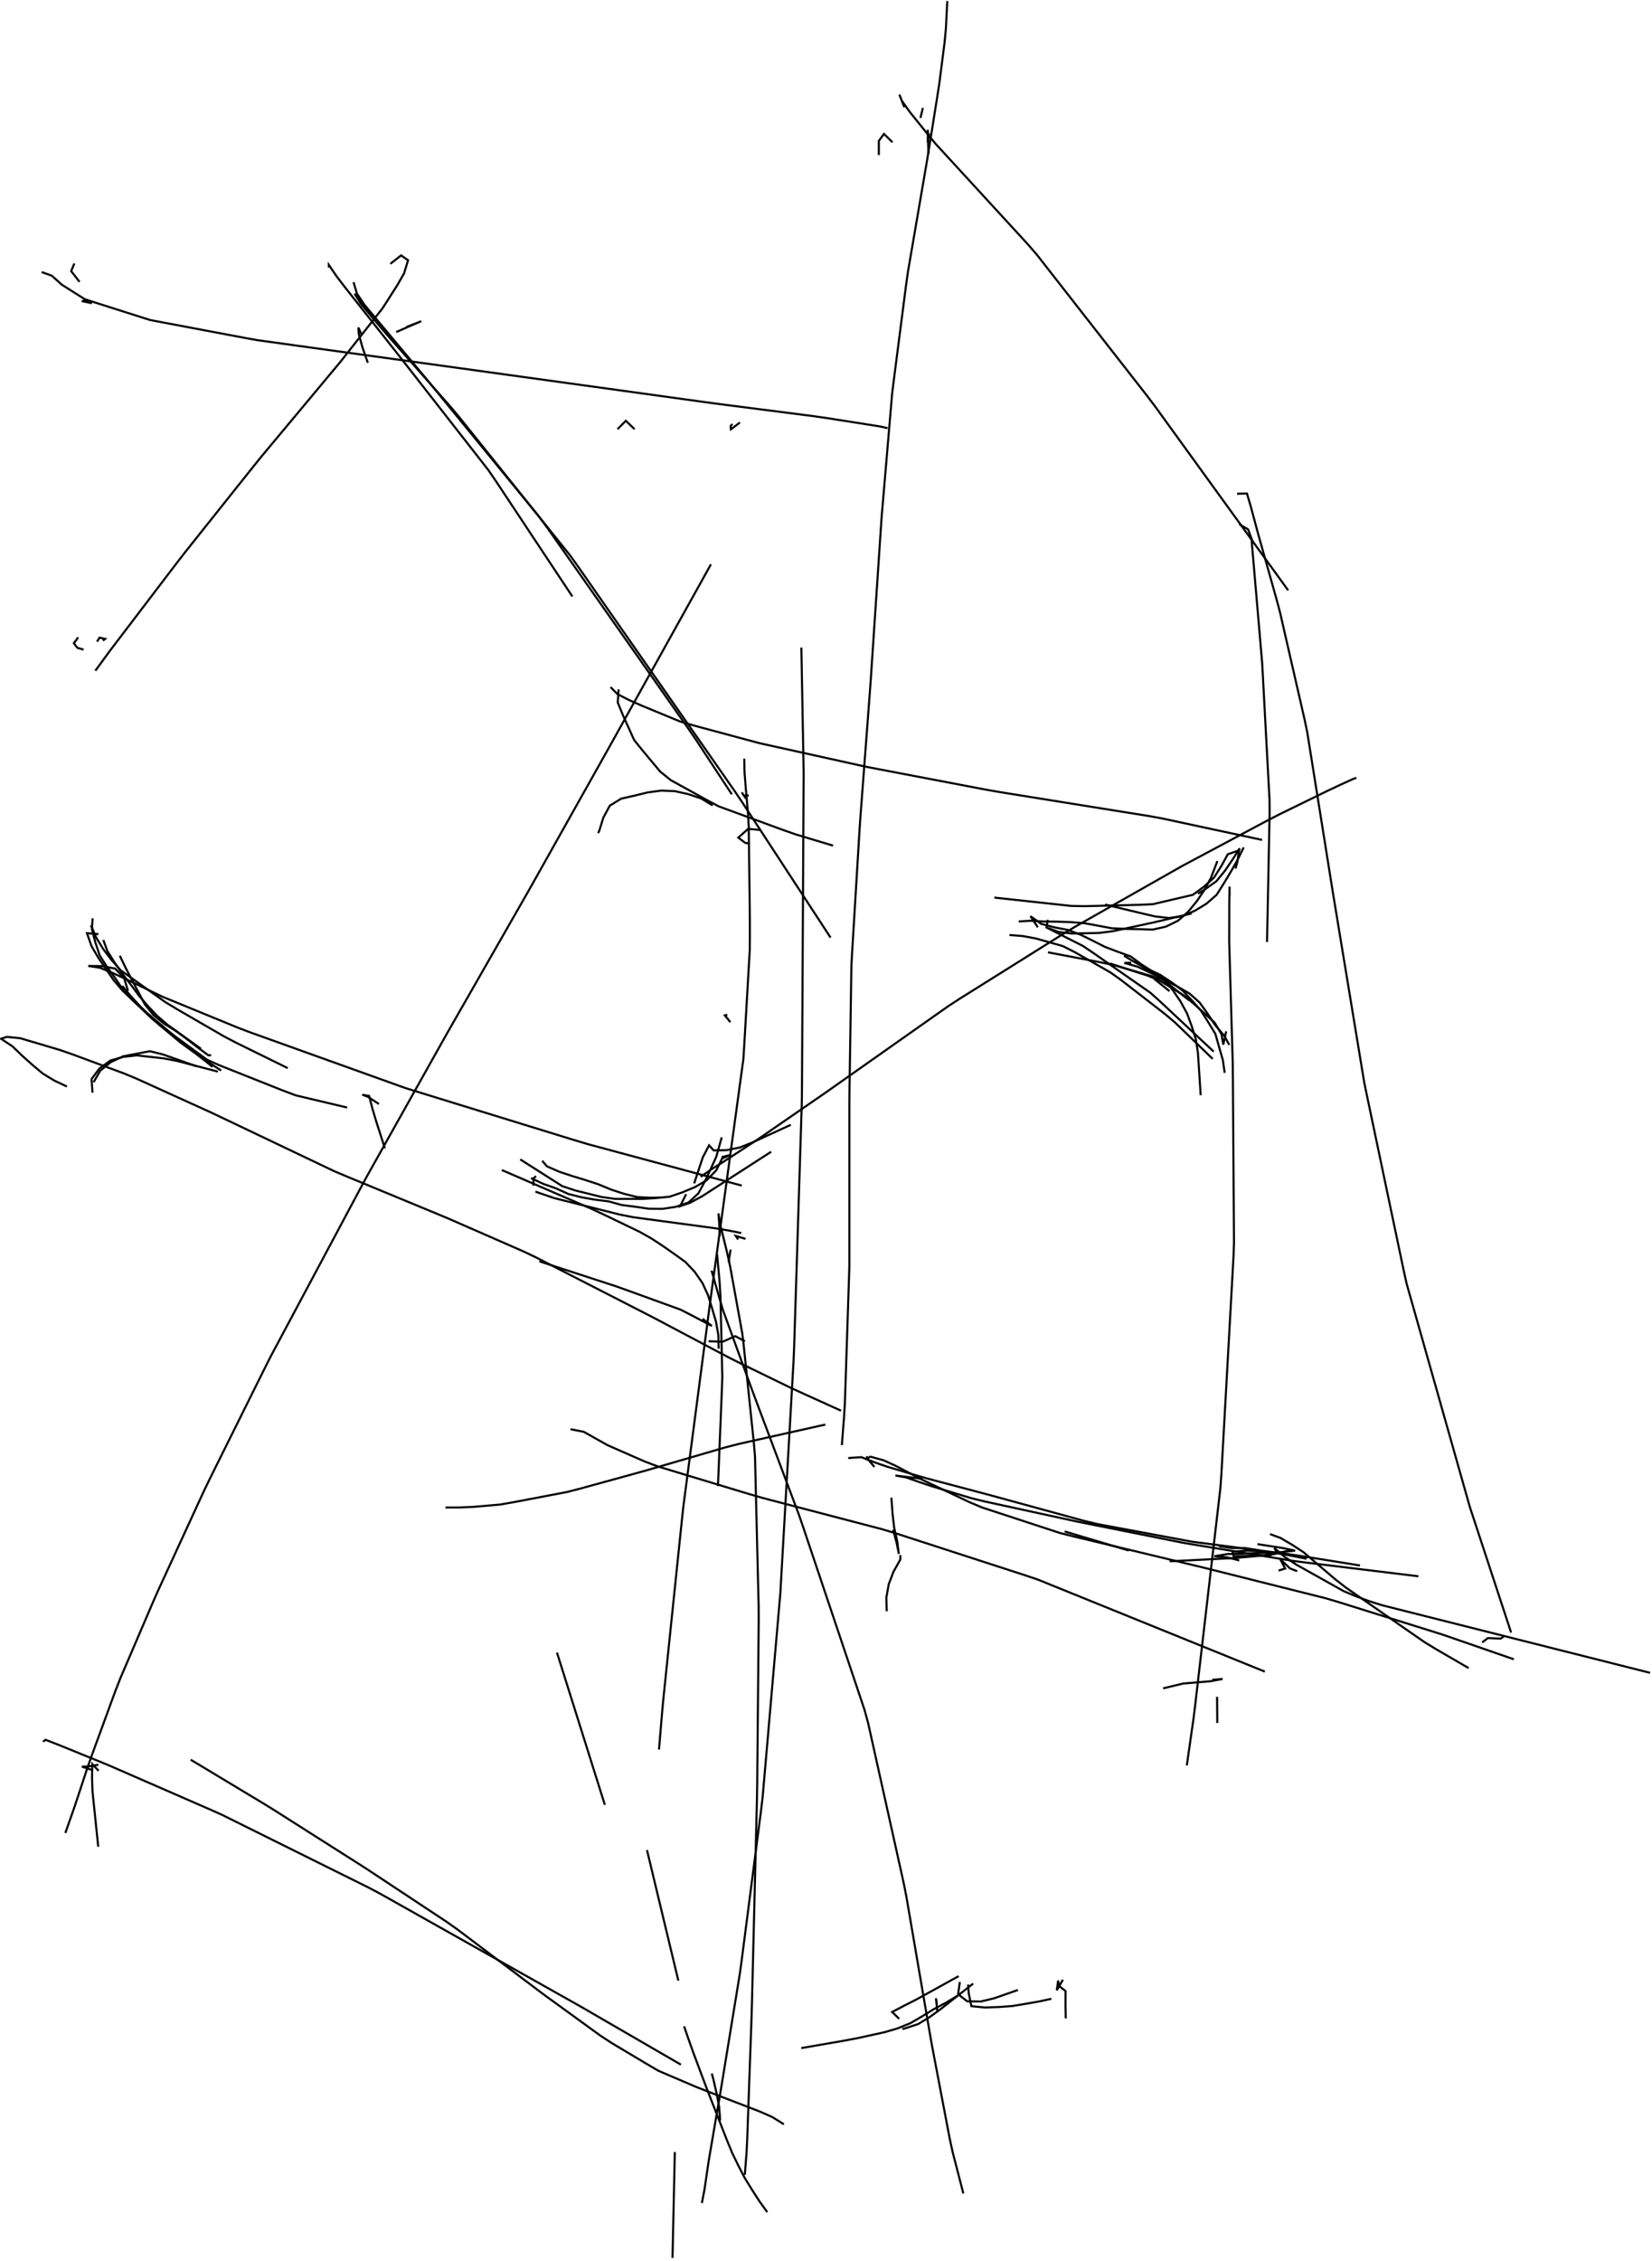 <?xml version="1.0" encoding="utf-8" ?>
<svg baseProfile="full" height="661.608" version="1.1" viewBox="0,0,483.608,661.608" width="483.608" xmlns="http://www.w3.org/2000/svg" xmlns:ev="http://www.w3.org/2001/xml-events" xmlns:xlink="http://www.w3.org/1999/xlink"><defs><style type="text/css"><![CDATA[
	.background { fill: white; }
	.line { stroke: firebrick; stroke-width: .1mm; }
	.blacksquare { fill: indigo; }
	.whitesquare { fill: white; }
]]></style></defs><rect class="background" height="100%" width="100%" x="0" y="0" /><path d="M 210.821 620.511 L 210.528 616.523 L 209.786 612.593 L 208.901 608.695 L 208.371 606.726" fill="none" id="1" stroke="black" stroke-width="0.608" /><path d="M 205.473 644.605 L 206.231 640.679 L 206.811 636.722 L 207.392 632.764 L 208.055 628.819 L 208.73 624.877 L 209.406 620.934 L 210.081 616.992 L 210.757 613.049 L 211.414 609.104 L 212.06 605.156 L 212.706 601.209 L 213.351 597.261 L 213.997 593.313 L 214.643 589.366 L 215.289 585.418 L 215.935 581.471 L 216.581 577.523 L 217.122 573.561 L 217.635 569.594 L 218.149 565.627 L 218.662 561.66 L 219.176 557.693 L 219.689 553.726 L 220.203 549.759 L 220.716 545.792 L 221.23 541.825 L 221.743 537.858 L 222.256 533.892 L 222.77 529.925 L 223.242 525.953 L 223.589 521.968 L 223.935 517.983 L 224.281 513.998 L 224.628 510.013 L 224.974 506.028 L 225.321 502.043 L 225.667 498.058 L 226.013 494.073 L 226.36 490.088 L 226.706 486.104 L 227.053 482.119 L 227.399 478.134 L 227.745 474.149 L 228.092 470.164 L 228.438 466.179 L 228.666 462.185 L 228.893 458.192 L 229.12 454.198 L 229.348 450.205 L 229.575 446.211 L 229.802 442.217 L 230.03 438.224 L 230.257 434.23 L 230.484 430.237 L 230.712 426.243 L 230.939 422.25 L 231.166 418.256 L 231.394 414.263 L 231.621 410.269 L 231.849 406.276 L 232.076 402.282 L 232.303 398.289 L 232.473 394.293 L 232.599 390.294 L 232.724 386.296 L 232.849 382.298 L 232.975 378.3 L 233.1 374.302 L 233.226 370.304 L 233.351 366.306 L 233.476 362.308 L 233.602 358.31 L 233.727 354.312 L 233.852 350.314 L 233.978 346.316 L 234.103 342.318 L 234.229 338.32 L 234.354 334.322 L 234.479 330.324 L 234.605 326.326 L 234.73 322.328 L 234.772 318.328 L 234.793 314.328 L 234.814 310.328 L 234.836 306.328 L 234.857 302.329 L 234.879 298.329 L 234.9 294.329 L 234.921 290.329 L 234.943 286.329 L 234.964 282.329 L 234.985 278.329 L 235.007 274.329 L 235.028 270.329 L 235.05 266.329 L 235.071 262.329 L 235.092 258.329 L 235.114 254.329 L 235.135 250.329 L 235.157 246.329 L 235.178 242.329 L 235.199 238.329 L 235.221 234.33 L 235.242 230.33 L 235.264 226.33 L 235.2 222.33 L 235.126 218.331 L 235.052 214.332 L 234.977 210.332 L 234.903 206.333 L 234.829 202.334 L 234.755 198.334 L 234.68 194.335 L 234.606 190.336 L 234.59 189.484" fill="none" id="2" stroke="black" stroke-width="0.608" /><path d="M 28.856 518.144 L 27.034 516.183 L 26.941 520.182 L 27.079 524.172 L 27.491 528.151 L 27.904 532.129 L 28.316 536.108 L 28.729 540.087 L 28.758 540.371" fill="none" id="3" stroke="black" stroke-width="0.608" /><path d="M 167.012 418.191 L 170.888 418.952 L 174.376 420.91 L 177.863 422.87 L 181.525 424.478 L 185.189 426.083 L 188.853 427.688 L 192.592 429.089 L 196.421 430.247 L 200.249 431.405 L 204.078 432.563 L 207.907 433.721 L 211.736 434.879 L 215.564 436.036 L 219.393 437.194 L 223.237 438.299 L 227.107 439.312 L 230.976 440.324 L 234.846 441.336 L 238.716 442.348 L 242.586 443.36 L 246.456 444.372 L 250.326 445.384 L 254.195 446.396 L 258.065 447.409 L 261.897 448.551 L 265.702 449.785 L 269.507 451.019 L 273.312 452.252 L 277.117 453.486 L 280.922 454.72 L 284.727 455.953 L 288.532 457.187 L 292.337 458.421 L 296.142 459.654 L 299.947 460.888 L 303.739 462.156 L 307.446 463.659 L 311.153 465.161 L 314.861 466.664 L 318.568 468.166 L 322.275 469.669 L 325.982 471.171 L 329.689 472.674 L 333.396 474.177 L 337.103 475.679 L 340.81 477.182 L 344.517 478.684 L 348.224 480.187 L 351.931 481.689 L 355.638 483.192 L 359.345 484.694 L 363.052 486.197 L 366.76 487.699 L 370.266 489.121" fill="none" id="4" stroke="black" stroke-width="0.608" /><path d="M 28.789 516.371 L 25.86 516.873 L 23.978 516.928 L 26.762 517.851" fill="none" id="5" stroke="black" stroke-width="0.608" /><path d="M 37.454 289.921 L 36.315 286.117 L 33.687 283.409 L 29.836 282.683 L 25.836 282.642 L 29.321 283.191 L 33.019 284.717 L 36.652 286.386 L 40.254 288.126 L 43.856 289.866 L 47.457 291.606 L 51.157 293.126 L 54.858 294.644 L 58.559 296.161 L 62.26 297.679 L 65.961 299.196 L 69.662 300.714 L 73.401 302.132 L 77.166 303.482 L 80.932 304.832 L 84.697 306.182 L 88.462 307.533 L 92.227 308.883 L 95.992 310.233 L 99.758 311.584 L 103.523 312.934 L 107.288 314.284 L 111.053 315.635 L 114.818 316.985 L 118.584 318.335 L 122.404 319.52 L 126.227 320.698 L 130.05 321.875 L 133.872 323.052 L 137.695 324.229 L 141.518 325.406 L 145.341 326.583 L 149.164 327.76 L 152.987 328.937 L 156.81 330.115 L 160.633 331.292 L 164.455 332.469 L 168.278 333.646 L 172.111 334.789 L 175.973 335.829 L 179.836 336.868 L 183.699 337.908 L 187.561 338.947 L 191.424 339.987 L 195.286 341.026 L 199.149 342.066 L 203.011 343.105 L 206.874 344.145 L 210.737 345.184 L 214.599 346.224 L 217.133 346.906" fill="none" id="6" stroke="black" stroke-width="0.608" /><path d="M 217.004 360.789 L 213.2 360.033 L 209.256 359.376 L 205.292 358.843 L 201.328 358.31 L 197.363 357.776 L 193.399 357.243 L 189.435 356.71 L 185.47 356.177 L 181.551 355.412 L 177.671 354.438 L 173.791 353.465 L 169.911 352.492 L 166.032 351.519 L 162.152 350.545 L 158.37 349.244 L 156.735 348.675" fill="none" id="7" stroke="black" stroke-width="0.608" /><path d="M 218.258 362.496 L 215.403 361.646 L 216.071 362.687" fill="none" id="8" stroke="black" stroke-width="0.608" /><path d="M 359.961 261.996 L 359.946 259.417 L 359.864 263.416 L 359.853 267.416 L 359.843 271.416 L 359.833 275.416 L 359.948 279.415 L 360.065 283.413 L 360.182 287.411 L 360.299 291.41 L 360.416 295.408 L 360.533 299.406 L 360.65 303.404 L 360.767 307.403 L 360.884 311.401 L 360.919 315.401 L 360.945 319.401 L 360.972 323.401 L 360.998 327.401 L 361.025 331.4 L 361.051 335.4 L 361.077 339.4 L 361.104 343.4 L 361.13 347.4 L 361.156 351.4 L 361.183 355.4 L 361.209 359.4 L 361.236 363.4 L 361.115 367.396 L 360.892 371.39 L 360.67 375.384 L 360.447 379.377 L 360.224 383.371 L 360.002 387.365 L 359.779 391.359 L 359.556 395.353 L 359.334 399.346 L 359.111 403.34 L 358.888 407.334 L 358.666 411.328 L 358.443 415.322 L 358.22 419.315 L 357.998 423.309 L 357.775 427.303 L 357.552 431.297 L 357.272 435.286 L 356.81 439.259 L 356.349 443.232 L 355.887 447.205 L 355.426 451.179 L 354.964 455.152 L 354.503 459.125 L 354.041 463.099 L 353.579 467.072 L 353.118 471.045 L 352.656 475.018 L 352.195 478.992 L 351.733 482.965 L 351.272 486.938 L 350.81 490.912 L 350.348 494.885 L 349.887 498.858 L 349.396 502.828 L 348.829 506.787 L 348.263 510.747 L 347.696 514.707 L 347.43 516.566" fill="none" id="9" stroke="black" stroke-width="0.608" /><path d="M 110.93 323.035 L 107.577 320.859 L 106.024 320.321 L 108.063 320.675 L 109.064 324.547 L 110.213 328.377 L 111.442 332.184 L 112.668 335.984" fill="none" id="10" stroke="black" stroke-width="0.608" /><path d="M 163.047 483.546 L 164.247 487.362 L 165.447 491.178 L 166.648 494.994 L 167.848 498.809 L 169.048 502.625 L 170.248 506.441 L 171.448 510.256 L 172.648 514.072 L 173.848 517.888 L 175.048 521.704 L 176.248 525.519 L 177.059 528.097" fill="none" id="11" stroke="black" stroke-width="0.608" /><path d="M 198.579 579.539 L 197.644 575.649 L 196.709 571.76 L 195.775 567.871 L 194.84 563.981 L 193.906 560.092 L 192.971 556.203 L 192.037 552.313 L 191.102 548.424 L 190.168 544.535 L 189.399 541.335" fill="none" id="12" stroke="black" stroke-width="0.608" /><path d="M 224.606 647.281 L 222.271 644.033 L 220.108 640.67 L 218.009 637.265 L 216.173 633.715 L 214.411 630.124 L 212.884 626.43 L 211.427 622.705 L 209.97 618.979 L 208.513 615.254 L 207.056 611.529 L 205.644 607.787 L 204.245 604.039 L 202.846 600.292 L 201.51 596.522 L 200.254 592.906" fill="none" id="13" stroke="black" stroke-width="0.608" /><path d="M 19.125 536.343 L 20.452 532.57 L 21.779 528.796 L 23.044 525.002 L 24.292 521.201 L 25.541 517.401 L 26.874 513.63 L 28.249 509.874 L 29.624 506.118 L 31 502.362 L 32.375 498.606 L 33.75 494.85 L 35.204 491.125 L 36.782 487.449 L 38.359 483.773 L 39.936 480.097 L 41.513 476.421 L 43.09 472.745 L 44.667 469.069 L 46.279 465.408 L 47.952 461.775 L 49.625 458.142 L 51.298 454.509 L 52.971 450.875 L 54.644 447.242 L 56.317 443.609 L 57.99 439.975 L 59.663 436.342 L 61.401 432.74 L 63.181 429.158 L 64.962 425.576 L 66.742 421.994 L 68.522 418.412 L 70.303 414.83 L 72.083 411.248 L 73.863 407.666 L 75.643 404.084 L 77.424 400.502 L 79.225 396.931 L 81.109 393.402 L 82.993 389.874 L 84.877 386.346 L 86.762 382.817 L 88.646 379.289 L 90.53 375.76 L 92.414 372.232 L 94.299 368.703 L 96.183 365.175 L 98.067 361.647 L 99.951 358.118 L 101.836 354.59 L 103.72 351.061 L 105.604 347.533 L 107.511 344.017 L 109.467 340.528 L 111.423 337.039 L 113.379 333.55 L 115.335 330.061 L 117.292 326.572 L 119.248 323.083 L 121.204 319.594 L 123.16 316.105 L 125.117 312.616 L 127.073 309.127 L 129.029 305.638 L 130.989 302.151 L 132.976 298.679 L 134.963 295.208 L 136.95 291.736 L 138.937 288.264 L 140.923 284.793 L 142.91 281.321 L 144.897 277.849 L 146.884 274.378 L 148.87 270.906 L 150.857 267.434 L 152.844 263.962 L 154.83 260.49 L 156.789 257.003 L 158.748 253.515 L 160.707 250.028 L 162.666 246.54 L 164.625 243.053 L 166.583 239.565 L 168.542 236.078 L 170.501 232.59 L 172.46 229.103 L 174.419 225.615 L 176.378 222.128 L 178.335 218.639 L 180.281 215.144 L 182.226 211.649 L 184.171 208.154 L 186.116 204.659 L 188.061 201.163 L 190.006 197.668 L 191.952 194.173 L 193.897 190.678 L 195.842 187.183 L 197.787 183.688 L 199.732 180.192 L 201.677 176.697 L 203.623 173.202 L 205.568 169.707 L 207.513 166.212 L 208.114 165.132" fill="none" id="14" stroke="black" stroke-width="0.608" /><path d="M 26.922 88.726 L 23.962 88.112 L 25.922 87.824" fill="none" id="15" stroke="black" stroke-width="0.608" /><path d="M 12.2 79.609 L 15.156 80.667 L 18.093 83.299 L 21.472 85.44 L 24.854 87.574 L 28.666 88.785 L 32.479 89.997 L 36.291 91.208 L 40.103 92.42 L 43.915 93.631 L 47.843 94.381 L 51.774 95.122 L 55.705 95.863 L 59.636 96.604 L 63.567 97.344 L 67.497 98.085 L 71.428 98.826 L 75.364 99.537 L 79.326 100.085 L 83.288 100.633 L 87.251 101.181 L 91.213 101.729 L 95.175 102.278 L 99.138 102.826 L 103.1 103.374 L 107.062 103.922 L 111.024 104.47 L 114.987 105.018 L 118.949 105.566 L 122.911 106.114 L 126.873 106.662 L 130.836 107.211 L 134.798 107.759 L 138.76 108.307 L 142.722 108.855 L 146.685 109.403 L 150.647 109.951 L 154.609 110.499 L 158.572 111.047 L 162.534 111.596 L 166.496 112.144 L 170.458 112.692 L 174.421 113.24 L 178.383 113.788 L 182.345 114.336 L 186.307 114.884 L 190.27 115.432 L 194.232 115.98 L 198.194 116.529 L 202.157 117.077 L 206.119 117.625 L 210.082 118.163 L 214.05 118.673 L 218.017 119.182 L 221.985 119.691 L 225.952 120.2 L 229.92 120.71 L 233.887 121.219 L 237.854 121.728 L 241.814 122.29 L 245.766 122.912 L 249.717 123.534 L 253.668 124.156 L 257.62 124.778 L 259.844 125.285" fill="none" id="17" stroke="black" stroke-width="0.608" /><path d="M 216.618 123.613 L 213.966 125.618 L 213.879 124.682 L 214.395 124.062" fill="none" id="18" stroke="black" stroke-width="0.608" /><path d="M 21.766 77.097 L 20.835 79.34 L 23.271 82.461 L 23.282 82.476" fill="none" id="19" stroke="black" stroke-width="0.608" /><path d="M 210.723 361.656 L 210.528 357.661 L 210.305 355.055 L 211.004 358.97 L 211.956 362.856 L 212.907 366.741 L 213.759 370.647 L 214.472 374.583 L 215.185 378.519 L 215.897 382.455 L 216.61 386.391 L 217.323 390.327 L 217.779 394.3 L 218.193 398.278 L 218.607 402.257 L 219.021 406.235 L 219.435 410.214 L 219.85 414.192 L 220.264 418.171 L 220.678 422.149 L 221.019 426.132 L 221.116 430.131 L 221.213 434.13 L 221.31 438.129 L 221.408 442.128 L 221.505 446.126 L 221.602 450.125 L 221.699 454.124 L 221.796 458.123 L 221.894 462.122 L 221.991 466.12 L 222.088 470.119 L 222.103 474.119 L 222.066 478.119 L 222.029 482.118 L 221.992 486.118 L 221.956 490.118 L 221.919 494.118 L 221.882 498.118 L 221.845 502.118 L 221.808 506.117 L 221.772 510.117 L 221.735 514.117 L 221.698 518.117 L 221.661 522.117 L 221.597 526.116 L 221.499 530.115 L 221.401 534.114 L 221.304 538.112 L 221.206 542.111 L 221.108 546.11 L 221.01 550.109 L 220.912 554.108 L 220.814 558.106 L 220.716 562.105 L 220.618 566.104 L 220.52 570.103 L 220.422 574.102 L 220.324 578.1 L 220.227 582.099 L 220.129 586.098 L 220.016 590.096 L 219.874 594.094 L 219.732 598.091 L 219.59 602.089 L 219.448 606.086 L 219.305 610.084 L 219.163 614.081 L 219.021 618.079 L 218.879 622.076 L 218.737 626.074 L 218.533 630.068 L 218.218 634.055 L 218.036 636.359" fill="none" id="20" stroke="black" stroke-width="0.608" /><path d="M 22.895 186.488 L 21.619 188.201 L 22.617 189.535 L 24.473 190.097" fill="none" id="21" stroke="black" stroke-width="0.608" /><path d="M 222.832 242.89 L 219.04 242.52 L 216.116 245.087 L 218.146 246.623 L 219.547 246.855" fill="none" id="24" stroke="black" stroke-width="0.608" /><path d="M 105.778 97.746 L 104.907 95.838 L 105.028 97.721 L 106.076 101.55 L 107.39 105.328 L 107.676 106.152" fill="none" id="25" stroke="black" stroke-width="0.608" /><path d="M 115.989 97.164 L 119.651 95.555 L 123.323 93.979 L 121.872 94.556 L 118.95 95.683" fill="none" id="26" stroke="black" stroke-width="0.608" /><path d="M 261.262 41.632 L 258.77 39.183 L 257.27 41.224 L 257.27 45.224 L 257.27 45.371" fill="none" id="27" stroke="black" stroke-width="0.608" /><path d="M 271.989 38.992 L 271.602 41.755 L 271.605 37.971 L 271.713 41.969 L 271.797 45.078" fill="none" id="28" stroke="black" stroke-width="0.608" /><path d="M 261.457 447.597 L 262.479 451.465 L 263.129 454.676 L 262.647 450.921 L 261.767 447.057 L 261.304 443.088 L 261.007 439.099 L 260.942 438.226" fill="none" id="29" stroke="black" stroke-width="0.608" /><path d="M 277.305 0.304 L 277.106 4.299 L 276.907 8.294 L 276.534 12.274 L 276.027 16.242 L 275.52 20.209 L 275.012 24.177 L 274.404 28.13 L 273.773 32.08 L 273.143 36.03 L 272.513 39.98 L 271.882 43.93 L 271.23 47.877 L 270.553 51.819 L 269.875 55.761 L 269.198 59.703 L 268.52 63.645 L 267.842 67.588 L 267.165 71.53 L 266.487 75.472 L 265.81 79.414 L 265.249 83.374 L 264.737 87.341 L 264.225 91.308 L 263.713 95.275 L 263.201 99.242 L 262.689 103.21 L 262.177 107.177 L 261.665 111.144 L 261.169 115.112 L 260.83 119.098 L 260.49 123.084 L 260.151 127.069 L 259.811 131.055 L 259.472 135.04 L 259.132 139.026 L 258.793 143.011 L 258.453 146.997 L 258.114 150.983 L 257.839 154.973 L 257.572 158.964 L 257.306 162.955 L 257.039 166.946 L 256.773 170.938 L 256.506 174.929 L 256.24 178.92 L 255.974 182.911 L 255.707 186.902 L 255.441 190.893 L 255.174 194.884 L 254.908 198.875 L 254.618 202.865 L 254.316 206.853 L 254.014 210.842 L 253.713 214.831 L 253.411 218.819 L 253.109 222.808 L 252.808 226.796 L 252.506 230.785 L 252.205 234.774 L 251.903 238.762 L 251.626 242.753 L 251.385 246.745 L 251.143 250.738 L 250.901 254.731 L 250.659 258.723 L 250.418 262.716 L 250.176 266.709 L 249.934 270.701 L 249.693 274.694 L 249.451 278.687 L 249.237 282.681 L 249.176 286.68 L 249.115 290.68 L 249.054 294.679 L 248.993 298.679 L 248.931 302.678 L 248.87 306.678 L 248.809 310.677 L 248.748 314.677 L 248.687 318.676 L 248.637 322.676 L 248.637 326.676 L 248.637 330.676 L 248.637 334.676 L 248.637 338.676 L 248.637 342.676 L 248.637 346.676 L 248.637 350.676 L 248.637 354.676 L 248.637 358.676 L 248.637 362.676 L 248.637 366.676 L 248.637 370.676 L 248.511 374.674 L 248.38 378.672 L 248.248 382.67 L 248.117 386.667 L 247.986 390.665 L 247.854 394.663 L 247.723 398.661 L 247.592 402.659 L 247.46 406.657 L 247.329 410.654 L 247.084 414.646 L 246.774 418.634 L 246.464 422.622 L 246.446 422.859" fill="none" id="30" stroke="black" stroke-width="0.608" /><path d="M 28.403 187.746 L 29.143 186.572 L 30.763 186.942 L 30.11 187.457" fill="none" id="31" stroke="black" stroke-width="0.608" /><path d="M 96.274 78.289 L 96.272 77.532 L 98.523 80.838 L 100.956 84.011 L 103.436 87.149 L 105.916 90.288 L 108.396 93.426 L 110.876 96.565 L 113.356 99.703 L 115.836 102.841 L 118.305 105.989 L 120.768 109.141 L 123.23 112.293 L 125.693 115.445 L 128.156 118.596 L 130.619 121.748 L 133.081 124.9 L 135.544 128.052 L 138.007 131.204 L 140.47 134.356 L 142.933 137.508 L 145.191 140.807 L 147.402 144.141 L 149.612 147.475 L 151.823 150.808 L 154.033 154.142 L 156.244 157.476 L 158.455 160.809 L 160.665 164.143 L 162.876 167.476 L 165.087 170.81 L 167.297 174.144 L 167.559 174.539" fill="none" id="32" stroke="black" stroke-width="0.608" /><path d="M 108.61 92.335 L 106.273 89.089 L 103.796 85.95 L 105.607 88.823 L 108.174 91.89 L 110.742 94.957 L 113.34 97.998 L 115.986 100.997 L 118.633 103.997 L 121.279 106.996 L 123.926 109.995 L 126.572 112.995 L 129.219 115.994 L 131.865 118.993 L 134.436 122.056 L 136.939 125.176 L 139.442 128.297 L 141.945 131.417 L 144.447 134.537 L 146.95 137.658 L 149.453 140.778 L 151.955 143.898 L 154.458 147.019 L 156.961 150.139 L 159.464 153.259 L 161.966 156.38 L 164.469 159.5 L 166.972 162.62 L 169.292 165.877 L 171.581 169.158 L 173.87 172.438 L 176.159 175.718 L 178.448 178.999 L 180.736 182.279 L 183.025 185.559 L 185.314 188.84 L 187.603 192.12 L 189.892 195.4 L 192.181 198.681 L 194.47 201.961 L 196.759 205.241 L 199.048 208.522 L 201.337 211.802 L 203.626 215.082 L 205.915 218.363 L 208.204 221.643 L 210.493 224.923 L 212.782 228.204 L 215.071 231.484 L 217.309 234.799 L 219.496 238.148 L 221.683 241.497 L 223.871 244.846 L 226.058 248.195 L 228.246 251.544 L 230.433 254.893 L 232.62 258.242 L 234.808 261.591 L 236.995 264.94 L 239.182 268.289 L 241.37 271.638 L 243.129 274.332" fill="none" id="33" stroke="black" stroke-width="0.608" /><path d="M 103.489 82.574 L 104.484 85.88 L 106.677 89.174 L 109.244 92.242 L 111.81 95.311 L 114.376 98.379 L 116.942 101.447 L 119.508 104.516 L 122.074 107.584 L 124.64 110.652 L 127.178 113.745 L 129.711 116.841 L 132.244 119.936 L 134.777 123.032 L 137.309 126.128 L 139.842 129.224 L 142.375 132.32 L 144.908 135.415 L 147.441 138.511 L 149.974 141.607 L 152.507 144.703 L 155.04 147.799 L 157.573 150.895 L 159.968 154.095 L 162.268 157.368 L 164.568 160.641 L 166.868 163.913 L 169.168 167.186 L 171.468 170.459 L 173.767 173.731 L 176.067 177.004 L 178.367 180.277 L 180.667 183.549 L 182.967 186.822 L 185.267 190.095 L 187.567 193.367 L 189.867 196.64 L 192.167 199.913 L 194.467 203.185 L 196.767 206.458 L 199.067 209.731 L 201.367 213.003 L 203.634 216.298 L 205.831 219.641 L 208.029 222.983 L 210.226 226.325 L 212.424 229.667 L 214.235 232.421" fill="none" id="34" stroke="black" stroke-width="0.608" /><path d="M 185.758 125.578 L 183.209 123.128 L 180.766 125.578" fill="none" id="35" stroke="black" stroke-width="0.608" /><path d="M 264.743 31.39 L 263.282 27.668 L 264.025 29.526 L 266.328 32.759 L 268.838 35.873 L 271.348 38.988 L 273.885 42.079 L 276.591 45.024 L 279.297 47.97 L 282.003 50.916 L 284.709 53.862 L 287.415 56.808 L 290.121 59.754 L 292.827 62.7 L 295.533 65.645 L 298.239 68.591 L 300.944 71.537 L 303.558 74.561 L 306.021 77.713 L 308.484 80.865 L 310.947 84.017 L 313.409 87.169 L 315.872 90.321 L 318.335 93.472 L 320.798 96.624 L 323.261 99.776 L 325.724 102.928 L 328.187 106.08 L 330.65 109.232 L 333.112 112.384 L 335.575 115.536 L 337.996 118.719 L 340.342 121.959 L 342.687 125.199 L 345.033 128.439 L 347.378 131.68 L 349.724 134.92 L 352.069 138.16 L 354.415 141.4 L 356.761 144.64 L 359.106 147.88 L 361.452 151.12 L 363.797 154.36 L 366.143 157.6 L 368.488 160.841 L 370.834 164.081 L 373.179 167.321 L 375.525 170.561 L 377.098 172.734" fill="none" id="36" stroke="black" stroke-width="0.608" /><path d="M 114.282 77.195 L 117.42 74.727 L 119.455 76.149 L 118.293 79.977 L 116.318 83.43 L 114.163 86.8 L 112.008 90.169 L 109.54 93.317 L 107.066 96.46 L 104.592 99.603 L 102.117 102.746 L 99.641 105.887 L 97.079 108.958 L 94.516 112.03 L 91.953 115.101 L 89.39 118.172 L 86.827 121.243 L 84.265 124.314 L 81.702 127.385 L 79.139 130.457 L 76.576 133.528 L 74.063 136.639 L 71.57 139.768 L 69.077 142.896 L 66.585 146.024 L 64.092 149.152 L 61.599 152.281 L 59.106 155.409 L 56.614 158.537 L 54.121 161.666 L 51.672 164.828 L 49.248 168.01 L 46.824 171.192 L 44.4 174.374 L 41.976 177.556 L 39.553 180.738 L 37.129 183.92 L 34.705 187.102 L 32.282 190.284 L 29.92 193.513 L 27.918 196.249" fill="none" id="37" stroke="black" stroke-width="0.608" /><path d="M 156.895 344.132 L 156.201 344.8 L 156.121 346.937" fill="none" id="38" stroke="black" stroke-width="0.608" /><path d="M 212.914 296.91 L 212.199 297.11 L 213.813 299.101" fill="none" id="39" stroke="black" stroke-width="0.608" /><path d="M 211.239 338.593 L 213.904 337.921 L 211.172 339.078" fill="none" id="40" stroke="black" stroke-width="0.608" /><path d="M 203.215 346.261 L 204.471 342.464 L 205.728 338.666 L 207.572 335.127 L 208.918 336.608 L 212.583 336.55 L 216.51 335.787 L 220.206 334.307 L 223.841 332.639 L 227.477 330.97 L 231.112 329.302 L 231.5 329.124" fill="none" id="41" stroke="black" stroke-width="0.608" /><path d="M 205.118 344.328 L 208.402 342.05 L 211.796 339.933 L 215.146 337.747 L 218.496 335.561 L 221.846 333.375 L 225.141 331.108 L 228.434 328.837 L 231.727 326.567 L 235.02 324.296 L 238.313 322.025 L 241.606 319.755 L 244.877 317.451 L 248.147 315.148 L 251.417 312.845 L 254.688 310.541 L 257.958 308.238 L 261.228 305.935 L 264.498 303.631 L 267.769 301.328 L 271.039 299.025 L 274.309 296.722 L 277.58 294.418 L 280.93 292.236 L 284.321 290.114 L 287.711 287.991 L 291.102 285.868 L 294.492 283.746 L 297.882 281.623 L 301.273 279.501 L 304.663 277.378 L 308.053 275.256 L 311.444 273.133 L 314.875 271.079 L 318.355 269.106 L 321.834 267.133 L 325.314 265.16 L 328.794 263.187 L 332.273 261.214 L 335.753 259.242 L 339.232 257.269 L 342.712 255.296 L 346.192 253.323 L 349.721 251.44 L 353.25 249.558 L 356.78 247.676 L 360.31 245.795 L 363.84 243.913 L 367.369 242.031 L 370.899 240.149 L 374.455 238.318 L 378.048 236.562 L 381.642 234.805 L 385.236 233.049 L 388.83 231.293 L 392.452 229.597 L 396.091 227.937 L 397.067 227.593" fill="none" id="42" stroke="black" stroke-width="0.608" /><path d="M 178.735 201.05 L 180.759 203.115 L 184.329 204.918 L 187.988 206.528 L 191.686 208.054 L 195.383 209.58 L 199.081 211.106 L 202.913 212.235 L 206.776 213.274 L 210.638 214.313 L 214.501 215.352 L 218.364 216.39 L 222.227 217.429 L 226.132 218.296 L 230.037 219.16 L 233.943 220.024 L 237.848 220.888 L 241.754 221.753 L 245.659 222.617 L 249.565 223.481 L 253.47 224.345 L 257.398 225.102 L 261.327 225.851 L 265.257 226.6 L 269.186 227.349 L 273.115 228.098 L 277.044 228.847 L 280.973 229.596 L 284.903 230.345 L 288.832 231.094 L 292.772 231.783 L 296.721 232.417 L 300.671 233.051 L 304.62 233.685 L 308.569 234.319 L 312.519 234.953 L 316.468 235.587 L 320.418 236.221 L 324.367 236.855 L 328.317 237.489 L 332.266 238.123 L 336.216 238.757 L 340.151 239.467 L 344.062 240.306 L 347.973 241.146 L 351.884 241.985 L 355.794 242.824 L 359.705 243.664 L 363.616 244.503 L 367.527 245.342 L 369.461 245.757" fill="none" id="44" stroke="black" stroke-width="0.608" /><path d="M 19.579 317.914 L 15.958 316.214 L 12.562 314.16 L 9.494 311.594 L 6.516 308.927 L 3.637 306.15 L 0.304 303.951 L 1.977 303.391 L 5.951 303.793 L 9.786 304.929 L 13.621 306.066 L 17.456 307.203 L 21.234 308.511 L 24.985 309.901 L 28.735 311.291 L 32.486 312.682 L 36.237 314.072 L 39.93 315.602 L 43.573 317.254 L 47.215 318.907 L 50.858 320.56 L 54.5 322.213 L 58.143 323.865 L 61.785 325.518 L 65.399 327.233 L 69.01 328.954 L 72.621 330.674 L 76.232 332.395 L 79.843 334.115 L 83.454 335.836 L 87.066 337.556 L 90.677 339.277 L 94.288 340.997 L 97.899 342.718 L 101.584 344.271 L 105.28 345.8 L 108.977 347.329 L 112.673 348.857 L 116.37 350.386 L 120.066 351.915 L 123.762 353.443 L 127.459 354.972 L 131.152 356.509 L 134.816 358.112 L 138.481 359.715 L 142.146 361.318 L 145.81 362.922 L 149.475 364.525 L 153.139 366.128 L 156.752 367.841 L 160.312 369.665 L 163.872 371.489 L 167.432 373.312 L 170.992 375.136 L 174.552 376.96 L 178.112 378.784 L 181.672 380.608 L 185.232 382.432 L 188.792 384.256 L 192.345 386.094 L 195.881 387.964 L 199.416 389.834 L 202.952 391.705 L 206.488 393.575 L 210.024 395.445 L 213.559 397.316 L 217.138 399.103 L 220.735 400.852 L 224.332 402.602 L 227.929 404.352 L 231.526 406.101 L 235.161 407.77 L 238.805 409.42 L 242.449 411.07 L 246.092 412.72 L 246.219 412.777" fill="none" id="45" stroke="black" stroke-width="0.608" /><path d="M 205.664 385.882 L 208.378 387.976 L 206.363 386.922 L 202.827 385.052 L 199.272 383.224 L 195.512 381.86 L 191.752 380.496 L 187.991 379.133 L 184.231 377.769 L 180.466 376.42 L 176.662 375.181 L 172.859 373.941 L 169.056 372.702 L 165.253 371.463 L 161.449 370.224 L 157.895 369.066" fill="none" id="46" stroke="black" stroke-width="0.608" /><path d="M 218.067 392.453 L 215.227 390.96 L 211.583 392.585 L 207.764 392.461 L 207.438 392.421" fill="none" id="47" stroke="black" stroke-width="0.608" /><path d="M 158.731 339.656 L 160.107 341.27 L 163.758 342.867 L 167.554 344.129 L 171.383 345.286 L 175.179 346.534 L 178.873 348.07 L 182.665 349.306 L 186.548 350.268 L 190.513 350.467 L 193.715 350.382" fill="none" id="50" stroke="black" stroke-width="0.608" /><path d="M 211.43 338.917 L 209.682 342.429 L 206.924 345.305 L 203.486 347.329 L 199.798 348.867 L 196.022 350.158 L 192.043 350.558 L 188.055 350.8 L 184.055 350.8 L 180.055 350.8 L 176.122 350.247 L 172.241 349.282 L 168.359 348.317 L 164.597 347.071 L 161.223 344.924 L 157.848 342.776 L 154.474 340.628 L 152.289 339.238" fill="none" id="51" stroke="black" stroke-width="0.608" /><path d="M 27.469 272.687 L 26.623 270.705 L 28.168 274.362 L 30.26 277.765 L 32.684 280.946 L 35.32 283.909 L 38.578 286.23 L 41.836 288.551 L 45.094 290.872 L 48.352 293.193 L 51.771 295.264 L 55.233 297.266 L 58.696 299.269 L 62.158 301.271 L 65.621 303.274 L 69.163 305.128 L 72.752 306.893 L 76.342 308.658 L 79.932 310.423 L 83.521 312.188 L 84.227 312.535" fill="none" id="52" stroke="black" stroke-width="0.608" /><path d="M 28.821 273.332 L 25.454 273.057 L 26.787 276.829 L 28.796 280.257 L 31.054 283.558 L 33.313 286.859 L 35.903 289.879 L 38.799 292.638 L 41.694 295.398 L 44.59 298.158 L 47.715 300.643 L 50.941 303.007 L 54.168 305.371 L 57.395 307.736 L 60.621 310.1 L 64.261 311.717 L 67.978 313.194 L 71.695 314.671 L 75.413 316.149 L 79.13 317.626 L 82.847 319.104 L 86.586 320.51 L 90.479 321.431 L 94.372 322.351 L 98.264 323.272 L 101.621 324.066" fill="none" id="53" stroke="black" stroke-width="0.608" /><path d="M 27.082 319.718 L 26.799 315.752 L 29.087 312.661 L 32.319 310.304 L 36.156 309.239 L 40.072 308.807 L 44.047 309.253 L 48.022 309.699 L 51.938 310.464 L 55.808 311.475 L 59.678 312.487 L 63.548 313.499 L 63.805 313.566" fill="none" id="55" stroke="black" stroke-width="0.608" /><path d="M 210.368 394.644 L 210.292 390.648 L 209.596 386.72 L 208.473 382.881 L 207.304 379.056 L 205.64 375.432 L 203.37 372.143 L 200.624 369.242 L 197.38 366.906 L 194.101 364.616 L 190.758 362.419 L 187.283 360.456 L 183.68 358.72 L 180.076 356.984 L 176.472 355.248 L 172.843 353.568 L 169.171 351.981 L 165.5 350.395 L 161.828 348.808 L 158.156 347.221 L 154.484 345.635 L 150.812 344.048 L 147.14 342.462 L 146.911 342.363" fill="none" id="56" stroke="black" stroke-width="0.608" /><path d="M 362.922 248.722 L 362.777 248.32 L 362.23 252.266 L 361.668 254.132" fill="none" id="58" stroke="black" stroke-width="0.608" /><path d="M 362.922 248.207 L 360.844 251.473 L 358.616 254.757 L 356.085 257.855 L 352.841 260.147 L 350.684 261.511" fill="none" id="59" stroke="black" stroke-width="0.608" /><path d="M 362.891 248.753 L 359.433 249.957 L 357.501 253.45 L 355.356 256.827 L 352.399 259.477 L 349.206 261.827 L 345.311 262.74 L 341.417 263.653 L 337.522 264.566 L 333.535 264.755 L 329.536 264.853 L 325.538 264.951 L 321.539 265.05 L 317.54 265.148 L 313.548 265.075 L 309.572 264.643 L 305.595 264.211 L 301.619 263.779 L 297.642 263.348 L 293.665 262.916 L 291.09 262.636" fill="none" id="60" stroke="black" stroke-width="0.608" /><path d="M 358.961 301.777 L 358.115 305.663 L 357.566 302.575 L 355.559 299.215 L 352.596 296.528 L 349.633 293.841 L 346.576 291.28 L 343.168 289.186 L 339.76 287.091 L 336.108 285.527 L 332.301 284.298 L 328.495 283.069 L 324.879 281.902" fill="none" id="62" stroke="black" stroke-width="0.608" /><path d="M 200.864 349.417 L 199.083 352.944 L 201.94 351.957 L 205.462 350.075 L 208.824 347.909 L 212.187 345.743 L 215.549 343.577 L 218.912 341.41 L 222.275 339.244 L 225.637 337.078 L 225.735 337.015" fill="none" id="63" stroke="black" stroke-width="0.608" /><path d="M 364.082 247.949 L 362.313 251.536 L 360.346 255.016 L 358.291 258.447 L 356.154 261.823 L 353.162 264.441 L 349.743 266.51 L 346.096 268.097 L 342.21 268.608 L 338.234 268.171 L 334.339 267.265 L 330.449 266.333 L 326.559 265.401 L 323.496 264.667" fill="none" id="64" stroke="black" stroke-width="0.608" /><path d="M 337.864 286.41 L 340.986 288.91 L 342.371 290.019" fill="none" id="66" stroke="black" stroke-width="0.608" /><path d="M 359.864 305.738 L 358.331 302.985 L 355.729 299.961 L 353.531 296.624 L 351.205 293.382 L 348.228 290.721 L 344.78 288.727 L 341.226 286.891 L 337.419 285.69 L 333.577 284.577 L 329.735 283.464 L 325.893 282.35 L 321.979 281.54 L 318.049 280.793 L 314.12 280.045 L 310.19 279.297 L 306.778 278.648" fill="none" id="67" stroke="black" stroke-width="0.608" /><path d="M 306.746 269.144 L 306.355 271.391 L 309.924 273.198 L 313.492 275.006 L 317.061 276.813 L 320.368 279.058 L 323.649 281.345 L 326.931 283.632 L 330.213 285.919 L 333.494 288.206 L 336.776 290.493 L 339.749 293.161 L 342.67 295.894 L 345.59 298.627 L 348.511 301.36 L 351.432 304.093 L 354.353 306.826 L 355.289 307.703" fill="none" id="68" stroke="black" stroke-width="0.608" /><path d="M 306.844 271.562 L 309.832 272.675 L 313.792 273.152 L 317.791 273.067 L 321.79 272.982 L 325.74 272.477 L 329.651 271.637 L 333.562 270.798 L 337.473 269.959 L 341.368 269.048 L 345.26 268.126 L 348.848 267.277" fill="none" id="69" stroke="black" stroke-width="0.608" /><path d="M 298.211 269.628 L 301.59 269.414 L 305.581 269.642 L 309.581 269.682 L 313.578 269.826 L 317.559 270.148 L 321.491 270.868 L 325.407 271.606 L 329.402 271.793 L 333.398 271.88 L 337.39 272.011 L 341.268 271.152 L 344.854 269.404 L 347.826 266.779 L 350.356 263.695 L 352.598 260.383 L 354.481 256.883 L 355.919 253.15 L 356.383 251.945" fill="none" id="70" stroke="black" stroke-width="0.608" /><path d="M 295.504 273.589 L 299.492 273.903 L 303.403 274.645 L 307.253 275.732 L 311.102 276.819 L 314.654 278.618 L 318.131 280.595 L 321.609 282.571 L 325.086 284.548 L 328.335 286.868 L 331.496 289.319 L 334.658 291.769 L 337.819 294.219 L 340.981 296.67 L 344.036 299.243 L 346.914 302.021 L 349.792 304.799 L 352.669 307.578 L 355 309.828" fill="none" id="71" stroke="black" stroke-width="0.608" /><path d="M 303.813 271.335 L 301.662 268.089 L 304.815 270.335 L 308.679 271.354 L 312.61 272.098 L 316.341 273.502 L 319.924 275.264 L 323.483 277.074 L 327.224 278.487 L 330.978 279.852 L 334.199 282.223 L 337.567 284.369 L 340.827 286.667 L 343.357 289.765 L 345.605 293.07 L 347.518 296.583 L 348.886 300.327 L 350.082 304.144 L 350.684 308.072 L 350.943 312.063 L 351.203 316.055 L 351.462 320.046 L 351.489 320.457" fill="none" id="72" stroke="black" stroke-width="0.608" /><path d="M 12.586 509.605 L 13.342 509.074 L 17.072 510.519 L 20.777 512.026 L 24.482 513.533 L 28.188 515.039 L 31.889 516.557 L 35.555 518.155 L 39.222 519.754 L 42.889 521.353 L 46.555 522.951 L 50.222 524.55 L 53.889 526.149 L 57.555 527.747 L 61.222 529.346 L 64.878 530.968 L 68.461 532.745 L 72.044 534.523 L 75.628 536.3 L 79.211 538.078 L 82.794 539.855 L 86.378 541.633 L 89.961 543.41 L 93.544 545.188 L 97.128 546.966 L 100.711 548.743 L 104.294 550.521 L 107.878 552.298 L 111.409 554.174 L 114.896 556.135 L 118.382 558.096 L 121.868 560.057 L 125.355 562.018 L 128.841 563.979 L 132.327 565.94 L 135.814 567.901 L 139.3 569.862 L 142.786 571.823 L 146.273 573.784 L 149.759 575.745 L 153.245 577.706 L 156.732 579.667 L 160.218 581.628 L 163.704 583.589 L 167.191 585.55 L 170.671 587.521 L 174.132 589.526 L 177.593 591.531 L 181.055 593.536 L 184.516 595.541 L 187.977 597.546 L 191.438 599.551 L 194.9 601.556 L 198.361 603.561 L 199.321 604.117" fill="none" id="73" stroke="black" stroke-width="0.608" /><path d="M 229.469 621.574 L 226.093 619.457 L 222.431 617.848 L 218.702 616.402 L 214.968 614.967 L 211.234 613.532 L 207.501 612.096 L 203.778 610.634 L 200.1 609.062 L 196.422 607.49 L 192.744 605.918 L 189.294 603.897 L 185.859 601.848 L 182.424 599.799 L 178.988 597.749 L 175.647 595.557 L 172.41 593.208 L 169.172 590.859 L 165.935 588.509 L 162.698 586.16 L 159.46 583.811 L 156.26 581.412 L 153.065 579.004 L 149.871 576.597 L 146.677 574.189 L 143.482 571.782 L 140.288 569.374 L 137.093 566.967 L 133.899 564.559 L 130.633 562.253 L 127.296 560.047 L 123.96 557.841 L 120.623 555.635 L 117.286 553.429 L 113.95 551.223 L 110.613 549.017 L 107.276 546.811 L 103.905 544.659 L 100.528 542.515 L 97.151 540.37 L 93.774 538.226 L 90.398 536.082 L 87.021 533.938 L 83.644 531.794 L 80.267 529.649 L 76.864 527.549 L 73.436 525.487 L 70.008 523.426 L 66.58 521.364 L 63.153 519.302 L 59.725 517.241 L 56.297 515.179 L 55.817 514.89" fill="none" id="74" stroke="black" stroke-width="0.608" /><path d="M 362.793 153.406 L 365.362 154.895 L 366.661 158.402" fill="none" id="75" stroke="black" stroke-width="0.608" /><path d="M 155.446 344.714 L 158.99 346.39 L 162.758 347.721 L 166.403 349.369 L 170.252 350.335 L 174.18 351.027 L 178.138 351.516 L 181.983 352.587 L 185.941 353.092 L 189.894 353.671 L 193.894 353.719 L 197.8 353.133 L 201.575 351.83 L 204.433 349.207 L 206.34 345.691 L 208.042 342.073 L 209.696 338.431 L 210.778 334.582 L 211.27 332.796" fill="none" id="79" stroke="black" stroke-width="0.608" /><path d="M 332.129 281.351 L 335.509 283.49 L 338.889 285.629 L 342.127 287.968 L 345.266 290.448 L 348.106 292.691" fill="none" id="80" stroke="black" stroke-width="0.608" /><path d="M 331.164 281.675 L 329.153 281.754 L 332.997 282.858 L 336.611 284.565 L 338.153 285.316" fill="none" id="81" stroke="black" stroke-width="0.608" /><path d="M 329.036 279.644 L 332.459 281.708 L 336.008 283.549 L 339.636 285.235 L 342.971 287.433 L 346.169 289.814 L 348.916 292.722 L 351.56 295.709 L 353.7 299.088 L 355.776 302.497 L 356.878 306.342 L 357.981 310.187 L 358.512 313.917" fill="none" id="82" stroke="black" stroke-width="0.608" /><path d="M 27.403 316.656 L 29.335 313.293 L 32.409 310.799 L 36.018 309.087 L 39.946 308.336 L 43.875 307.585 L 47.677 308.528 L 51.449 309.858 L 55.221 311.188 L 57.489 311.988" fill="none" id="83" stroke="black" stroke-width="0.608" /><path d="M 27.114 268.695 L 26.91 271.88 L 27.91 275.746 L 29.183 279.538 L 31.292 282.893 L 33.658 286.118 L 35.897 289.429 L 38.549 292.417 L 41.533 295.081 L 44.561 297.693 L 47.627 300.262 L 50.693 302.831 L 53.759 305.4 L 56.881 307.901 L 60.004 310.4 L 62.227 312.179" fill="none" id="84" stroke="black" stroke-width="0.608" /><path d="M 35.778 288.472 L 38.35 291.535 L 41.057 294.475 L 43.9 297.288 L 46.804 300.034 L 49.879 302.593 L 52.954 305.151 L 56.193 307.497 L 59.453 309.814 L 62.809 311.99 L 64.739 313.242" fill="none" id="85" stroke="black" stroke-width="0.608" /><path d="M 61.805 308.734 L 60.995 308.78 L 57.772 306.412 L 54.609 303.964 L 51.381 301.603 L 47.981 299.501 L 44.897 296.983 L 42.405 293.883 L 40.534 290.348 L 38.662 286.813 L 36.811 283.267 L 35.079 279.662 L 35.071 279.644" fill="none" id="86" stroke="black" stroke-width="0.608" /><path d="M 58.813 306.867 L 55.565 304.532 L 52.317 302.197 L 49.069 299.863 L 46.033 297.263 L 43.286 294.356 L 40.679 291.323 L 38.296 288.114 L 35.845 284.954 L 33.565 281.672 L 31.438 278.297 L 30.239 275.039" fill="none" id="87" stroke="black" stroke-width="0.608" /><path d="M 217.133 231.843 L 218.362 233.667 L 218.277 232.766 L 219.196 232.777" fill="none" id="88" stroke="black" stroke-width="0.608" /><path d="M 217.871 221.988 L 217.956 225.987 L 218.265 229.974 L 218.615 233.959 L 218.964 237.943 L 219.183 241.935 L 219.233 245.934 L 219.283 249.934 L 219.334 253.934 L 219.384 257.933 L 219.435 261.933 L 219.485 265.933 L 219.516 269.932 L 219.516 273.932 L 219.49 277.932 L 219.259 281.925 L 219.027 285.918 L 218.795 289.912 L 218.563 293.905 L 218.332 297.898 L 218.1 301.891 L 217.868 305.885 L 217.62 309.876 L 217.078 313.839 L 216.535 317.802 L 215.993 321.765 L 215.451 325.729 L 214.908 329.692 L 214.366 333.655 L 213.823 337.618 L 213.281 341.581 L 212.739 345.544 L 212.196 349.507 L 211.654 353.47 L 211.111 357.433 L 210.569 361.396 L 210.026 365.359 L 209.484 369.322 L 208.942 373.285 L 208.399 377.248 L 207.862 381.212 L 207.342 385.178 L 206.822 389.144 L 206.301 393.11 L 205.781 397.076 L 205.261 401.042 L 204.741 405.008 L 204.22 408.974 L 203.7 412.94 L 203.18 416.906 L 202.66 420.872 L 202.139 424.838 L 201.619 428.804 L 201.099 432.77 L 200.579 436.736 L 200.059 440.702 L 199.627 444.679 L 199.214 448.657 L 198.802 452.636 L 198.39 456.615 L 197.977 460.594 L 197.565 464.572 L 197.152 468.551 L 196.74 472.53 L 196.328 476.508 L 195.915 480.487 L 195.503 484.466 L 195.09 488.444 L 194.678 492.423 L 194.266 496.402 L 193.886 500.383 L 193.549 504.369 L 193.212 508.355 L 192.911 511.925" fill="none" id="89" stroke="black" stroke-width="0.608" /><path d="M 311.996 590.585 L 311.911 586.589 L 311.931 582.589 L 310.001 581.078 L 309.772 579.51 L 309.354 582.355 L 311.161 579.281" fill="none" id="93" stroke="black" stroke-width="0.608" /><path d="M 366.403 158.175 L 366.746 162.161 L 367.089 166.146 L 367.432 170.131 L 367.775 174.116 L 368.118 178.102 L 368.461 182.087 L 368.804 186.072 L 369.146 190.057 L 369.489 194.043 L 369.707 198.037 L 369.922 202.031 L 370.137 206.025 L 370.351 210.019 L 370.566 214.014 L 370.781 218.008 L 370.996 222.002 L 371.211 225.996 L 371.425 229.991 L 371.64 233.985 L 371.668 237.982 L 371.588 241.981 L 371.507 245.981 L 371.427 249.98 L 371.346 253.979 L 371.266 257.978 L 371.185 261.977 L 371.105 265.977 L 371.024 269.976 L 370.944 273.975 L 370.911 275.621" fill="none" id="94" stroke="black" stroke-width="0.608" /><path d="M 356.352 504.164 L 356.319 500.164 L 356.289 496.496" fill="none" id="95" stroke="black" stroke-width="0.608" /><path d="M 354.903 491.503 L 357.906 491.273 L 354.336 491.943 L 350.35 492.272 L 346.364 492.605 L 342.475 493.541 L 340.504 494.015" fill="none" id="96" stroke="black" stroke-width="0.608" /><path d="M 362.149 144.484 L 365.033 144.395 L 366.161 148.218 L 367.197 152.082 L 368.233 155.945 L 369.315 159.796 L 370.399 163.646 L 371.483 167.497 L 372.567 171.347 L 373.651 175.198 L 374.685 179.061 L 375.58 182.959 L 376.474 186.858 L 377.369 190.757 L 378.263 194.655 L 379.157 198.554 L 380.052 202.453 L 380.946 206.352 L 381.841 210.25 L 382.669 214.162 L 383.3 218.112 L 383.932 222.061 L 384.564 226.011 L 385.196 229.961 L 385.828 233.911 L 386.46 237.861 L 387.092 241.81 L 387.724 245.76 L 388.356 249.71 L 388.988 253.66 L 389.619 257.609 L 390.252 261.559 L 390.904 265.506 L 391.556 269.452 L 392.208 273.399 L 392.86 277.345 L 393.512 281.292 L 394.164 285.238 L 394.816 289.185 L 395.468 293.131 L 396.12 297.078 L 396.772 301.024 L 397.424 304.971 L 398.076 308.917 L 398.728 312.864 L 399.38 316.81 L 400.193 320.726 L 401.016 324.641 L 401.839 328.555 L 402.662 332.47 L 403.484 336.384 L 404.307 340.299 L 405.13 344.213 L 405.953 348.128 L 406.776 352.042 L 407.599 355.956 L 408.422 359.871 L 409.245 363.785 L 410.068 367.7 L 410.891 371.614 L 411.752 375.519 L 412.842 379.368 L 413.932 383.216 L 415.022 387.065 L 416.112 390.914 L 417.202 394.762 L 418.292 398.611 L 419.382 402.459 L 420.472 406.308 L 421.562 410.157 L 422.652 414.005 L 423.742 417.854 L 424.832 421.703 L 425.922 425.551 L 427.012 429.4 L 428.102 433.248 L 429.192 437.097 L 430.283 440.945 L 431.532 444.745 L 432.781 448.545 L 434.031 452.345 L 435.28 456.145 L 436.529 459.945 L 437.778 463.745 L 439.027 467.545 L 440.276 471.345 L 441.525 475.145 L 442.36 477.683" fill="none" id="97" stroke="black" stroke-width="0.608" /><path d="M 433.887 480.582 L 435.568 479.307 L 439.295 479.464 L 440.2 478.874" fill="none" id="98" stroke="black" stroke-width="0.608" /><path d="M 270.024 31.582 L 270.09 31.908 L 269.446 34.515" fill="none" id="101" stroke="black" stroke-width="0.608" /><path d="M 259.586 471.468 L 259.469 467.497 L 260.165 463.558 L 261.578 459.854 L 263.53 456.379 L 263.604 455.068 L 263.614 455.039" fill="none" id="102" stroke="black" stroke-width="0.608" /><path d="M 374.293 459.55 L 376.218 458.953 L 374.773 456.22 L 377.633 458.924 L 379.739 459.742" fill="none" id="103" stroke="black" stroke-width="0.608" /><path d="M 371.782 448.886 L 374.822 449.988 L 378.271 452.014 L 381.605 454.202 L 384.649 456.797 L 387.694 459.391 L 390.738 461.986 L 393.882 464.451 L 397.168 466.731 L 400.455 469.012 L 403.741 471.292 L 407.027 473.572 L 410.314 475.853 L 413.6 478.133 L 416.886 480.413 L 420.298 482.497 L 423.756 484.507 L 427.215 486.516 L 429.922 488.089" fill="none" id="104" stroke="black" stroke-width="0.608" /><path d="M 377.032 453.749 L 373.151 454.72 L 369.188 455.198 L 365.204 455.557 L 361.219 455.899 L 357.224 456.1 L 353.229 456.3 L 349.234 456.501 L 345.239 456.701 L 342.403 456.843" fill="none" id="105" stroke="black" stroke-width="0.608" /><path d="M 213.879 365.652 L 213.41 368.472 L 213.395 369.484" fill="none" id="106" stroke="black" stroke-width="0.608" /><path d="M 209.918 367.003 L 210.281 370.987 L 210.644 374.97 L 210.892 378.96 L 210.986 382.959 L 211.08 386.958 L 211.174 390.957 L 211.268 394.956 L 211.361 398.955 L 211.455 402.954 L 211.309 406.951 L 211.147 410.947 L 210.985 414.944 L 210.822 418.941 L 210.66 422.938 L 210.497 426.934 L 210.335 430.931 L 210.176 434.843" fill="none" id="107" stroke="black" stroke-width="0.608" /><path d="M 197.547 629.691 L 197.46 633.69 L 197.373 637.689 L 197.286 641.688 L 197.198 645.687 L 197.111 649.686 L 197.024 653.685 L 196.937 657.684 L 196.871 660.679" fill="none" id="108" stroke="black" stroke-width="0.608" /><path d="M 208.305 371.773 L 209.401 375.62 L 210.497 379.467 L 211.626 383.303 L 212.996 387.061 L 214.366 390.819 L 215.736 394.577 L 217.106 398.335 L 218.477 402.093 L 219.847 405.851 L 221.236 409.602 L 222.644 413.346 L 224.051 417.09 L 225.459 420.834 L 226.867 424.579 L 228.275 428.323 L 229.682 432.067 L 231.09 435.811 L 232.498 439.555 L 233.906 443.299 L 235.202 447.083 L 236.475 450.875 L 237.749 454.666 L 239.023 458.458 L 240.296 462.25 L 241.57 466.042 L 242.844 469.834 L 244.118 473.625 L 245.391 477.417 L 246.665 481.209 L 247.939 485.001 L 249.212 488.793 L 250.486 492.584 L 251.76 496.376 L 253.033 500.168 L 254.101 504.017 L 254.97 507.922 L 255.838 511.826 L 256.706 515.731 L 257.575 519.635 L 258.443 523.54 L 259.311 527.445 L 260.18 531.349 L 261.048 535.254 L 261.916 539.159 L 262.785 543.063 L 263.653 546.968 L 264.521 550.872 L 265.304 554.794 L 265.981 558.736 L 266.658 562.679 L 267.335 566.621 L 268.011 570.563 L 268.688 574.505 L 269.365 578.448 L 270.042 582.39 L 270.719 586.332 L 271.396 590.275 L 272.073 594.217 L 272.755 598.158 L 273.504 602.088 L 274.253 606.017 L 275.002 609.946 L 275.751 613.875 L 276.5 617.805 L 277.249 621.734 L 277.998 625.663 L 278.843 629.571 L 279.845 633.443 L 280.847 637.316 L 281.849 641.188 L 282.008 641.804" fill="none" id="109" stroke="black" stroke-width="0.608" /><path d="M 274.407 588.656 L 273.985 584.698 L 274.278 586.304" fill="none" id="110" stroke="black" stroke-width="0.608" /><path d="M 263.227 590.714 L 261.167 588.719 L 264.7 586.861 L 268.267 585.056 L 271.769 583.123 L 275.271 581.189 L 278.773 579.256 L 280.653 578.218" fill="none" id="111" stroke="black" stroke-width="0.608" /><path d="M 280.977 579.925 L 280.481 583.509 L 283.129 585.587 L 287.128 585.643 L 290.97 584.724 L 294.747 583.407 L 297.985 582.277" fill="none" id="112" stroke="black" stroke-width="0.608" /><path d="M 284.875 580.41 L 281.728 582.879 L 278.581 585.348 L 275.434 587.817 L 272.206 590.169 L 268.784 592.24 L 265.012 593.485 L 264.161 593.71" fill="none" id="113" stroke="black" stroke-width="0.608" /><path d="M 280.332 583.953 L 276.903 586.007 L 273.368 587.878 L 269.982 589.966 L 266.532 591.972 L 262.837 593.488 L 259.007 594.616 L 255.101 595.476 L 251.194 596.336 L 247.266 597.082 L 243.324 597.765 L 239.383 598.448 L 235.442 599.132 L 234.559 599.285" fill="none" id="114" stroke="black" stroke-width="0.608" /><path d="M 283.391 580.667 L 283.606 583.353 L 284.364 587.015 L 288.316 587.398 L 292.311 587.266 L 296.301 586.977 L 300.246 586.325 L 304.185 585.633 L 307.778 584.855" fill="none" id="115" stroke="black" stroke-width="0.608" /><path d="M 362.793 456.585 L 359.038 455.652 L 355.485 455.367 L 359.331 454.717 L 363.33 454.65 L 367.327 454.515 L 371.323 454.329 L 375.319 454.144 L 379.133 453.719 L 375.305 452.925 L 371.352 452.318 L 368.11 451.82" fill="none" id="116" stroke="black" stroke-width="0.608" /><path d="M 311.676 448.113 L 315.51 449.253 L 319.344 450.393 L 323.178 451.533 L 327.013 452.673 L 330.422 453.687" fill="none" id="117" stroke="black" stroke-width="0.608" /><path d="M 130.418 441.093 L 134.418 441.093 L 138.411 440.929 L 142.397 440.585 L 146.382 440.242 L 150.319 439.553 L 154.249 438.804 L 158.178 438.056 L 162.107 437.307 L 166.036 436.558 L 169.907 435.556 L 173.764 434.497 L 177.621 433.438 L 181.479 432.379 L 185.336 431.319 L 189.189 430.247 L 193.03 429.129 L 196.871 428.011 L 200.711 426.893 L 204.552 425.775 L 208.392 424.657 L 212.233 423.539 L 216.104 422.539 L 220.007 421.666 L 223.911 420.793 L 227.815 419.92 L 231.718 419.048 L 235.622 418.175 L 239.525 417.302 L 241.614 416.835" fill="none" id="119" stroke="black" stroke-width="0.608" /><path d="M 253.727 426.082 L 253.882 426.752 L 255.981 429.238" fill="none" id="120" stroke="black" stroke-width="0.608" /><path d="M 253.305 427.015 L 254.81 426.233 L 258.67 427.282 L 262.285 428.953 L 265.824 430.818 L 269.363 432.682 L 272.97 434.41 L 276.585 436.122 L 280.201 437.833 L 283.816 439.545 L 287.495 441.097 L 291.297 442.341 L 295.098 443.585 L 298.9 444.829 L 302.701 446.073 L 306.503 447.317 L 310.304 448.562 L 314.18 449.543 L 318.07 450.475 L 321.96 451.408 L 325.85 452.34 L 329.74 453.273 L 333.629 454.205 L 337.519 455.137 L 341.409 456.07 L 345.299 457.002 L 349.189 457.935 L 353.076 458.877 L 356.956 459.85 L 360.836 460.823 L 364.716 461.796 L 368.596 462.769 L 372.475 463.742 L 376.355 464.715 L 380.235 465.688 L 384.115 466.661 L 387.995 467.634 L 391.829 468.769 L 395.647 469.961 L 399.466 471.153 L 403.284 472.345 L 407.102 473.537 L 410.92 474.729 L 414.738 475.922 L 418.557 477.114 L 422.371 478.316 L 426.152 479.624 L 429.932 480.932 L 433.712 482.24 L 437.492 483.548 L 441.272 484.856 L 443.164 485.511" fill="none" id="121" stroke="black" stroke-width="0.608" /><path d="M 248.313 426.628 L 252.148 426.372 L 255.873 427.831 L 259.649 429.14 L 263.481 430.285 L 267.314 431.429 L 271.155 432.544 L 275.023 433.566 L 278.89 434.588 L 282.757 435.61 L 286.624 436.632 L 290.489 437.665 L 294.347 438.72 L 298.205 439.775 L 302.064 440.83 L 305.922 441.885 L 309.781 442.94 L 313.639 443.994 L 317.497 445.049 L 321.386 445.971 L 325.319 446.703 L 329.251 447.436 L 333.183 448.168 L 337.116 448.901 L 341.048 449.633 L 344.98 450.366 L 348.913 451.098 L 352.878 451.621 L 356.845 452.132 L 360.813 452.642 L 364.78 453.153 L 368.747 453.663 L 372.715 454.174 L 376.682 454.684 L 380.64 455.256 L 384.59 455.891 L 388.539 456.525 L 392.488 457.16 L 396.438 457.794 L 398.129 458.066" fill="none" id="123" stroke="black" stroke-width="0.608" /><path d="M 270.055 432.718 L 266.085 432.227 L 262.116 431.736 L 265.235 432.305 L 269.013 433.618 L 272.805 434.89 L 276.634 436.047 L 280.463 437.204 L 284.292 438.361 L 288.174 439.312 L 292.083 440.163 L 295.991 441.013 L 299.9 441.864 L 303.808 442.714 L 307.717 443.564 L 311.625 444.415 L 315.534 445.265 L 319.456 446.051 L 323.379 446.835 L 327.301 447.619 L 331.223 448.403 L 335.146 449.188 L 339.068 449.972 L 342.99 450.756 L 346.914 451.533 L 350.861 452.181 L 354.808 452.829 L 358.756 453.477 L 362.703 454.125 L 366.65 454.774 L 370.597 455.422 L 374.544 456.07 L 378.491 456.718 L 382.458 457.226 L 386.429 457.711 L 390.399 458.195 L 394.37 458.68 L 398.341 459.164 L 402.311 459.649 L 406.282 460.134 L 410.252 460.618 L 414.223 461.103 L 415.235 461.226" fill="none" id="125" stroke="black" stroke-width="0.608" /><path d="M 356.836 452.398 L 360.528 452.976 L 364.528 452.976 L 368.471 453.61 L 372.219 455.005 L 369.117 455.232 L 365.117 455.304 L 361.118 455.377 L 360.812 454.053 L 364.776 453.718 L 368.764 453.938 L 372.745 454.323 L 376.69 454.957 L 380.615 455.729 L 382.508 456.101" fill="none" id="126" stroke="black" stroke-width="0.608" /><path d="M 374.004 454.589 L 373.041 452.954 L 376.074 455.562 L 379.39 457.765 L 382.881 459.718 L 386.371 461.671 L 389.862 463.625 L 393.352 465.578 L 397.036 467.114 L 400.787 468.501 L 404.598 469.699 L 408.477 470.676 L 412.355 471.654 L 416.234 472.632 L 420.113 473.609 L 423.991 474.587 L 427.87 475.565 L 431.749 476.542 L 435.627 477.52 L 439.506 478.498 L 443.385 479.475 L 447.263 480.453 L 451.142 481.431 L 455.021 482.409 L 458.899 483.386 L 462.778 484.364 L 466.657 485.342 L 470.535 486.319 L 474.414 487.297 L 478.293 488.275 L 482.171 489.252 L 483.043 489.472" fill="none" id="127" stroke="black" stroke-width="0.608" /><path d="M 181.086 201.695 L 180.843 205.555 L 182.347 209.236 L 183.99 212.883 L 185.633 216.529 L 188.143 219.634 L 190.706 222.705 L 193.269 225.776 L 196.324 228.25 L 199.826 230.183 L 203.328 232.116 L 206.83 234.048 L 210.356 235.93 L 214.111 237.307 L 217.867 238.684 L 221.622 240.061 L 225.378 241.438 L 229.133 242.815 L 232.907 244.137 L 236.738 245.289 L 240.568 246.441 L 243.868 247.433" fill="none" id="129" stroke="black" stroke-width="0.608" /><path d="M 208.629 235.675 L 205.248 233.634 L 201.46 232.362 L 197.555 231.494 L 193.573 231.328 L 189.641 231.858 L 185.756 232.805 L 181.868 233.679 L 178.531 235.723 L 176.62 239.237 L 175.451 243.05 L 175.094 243.761" fill="none" id="130" stroke="black" stroke-width="0.608" /></svg>